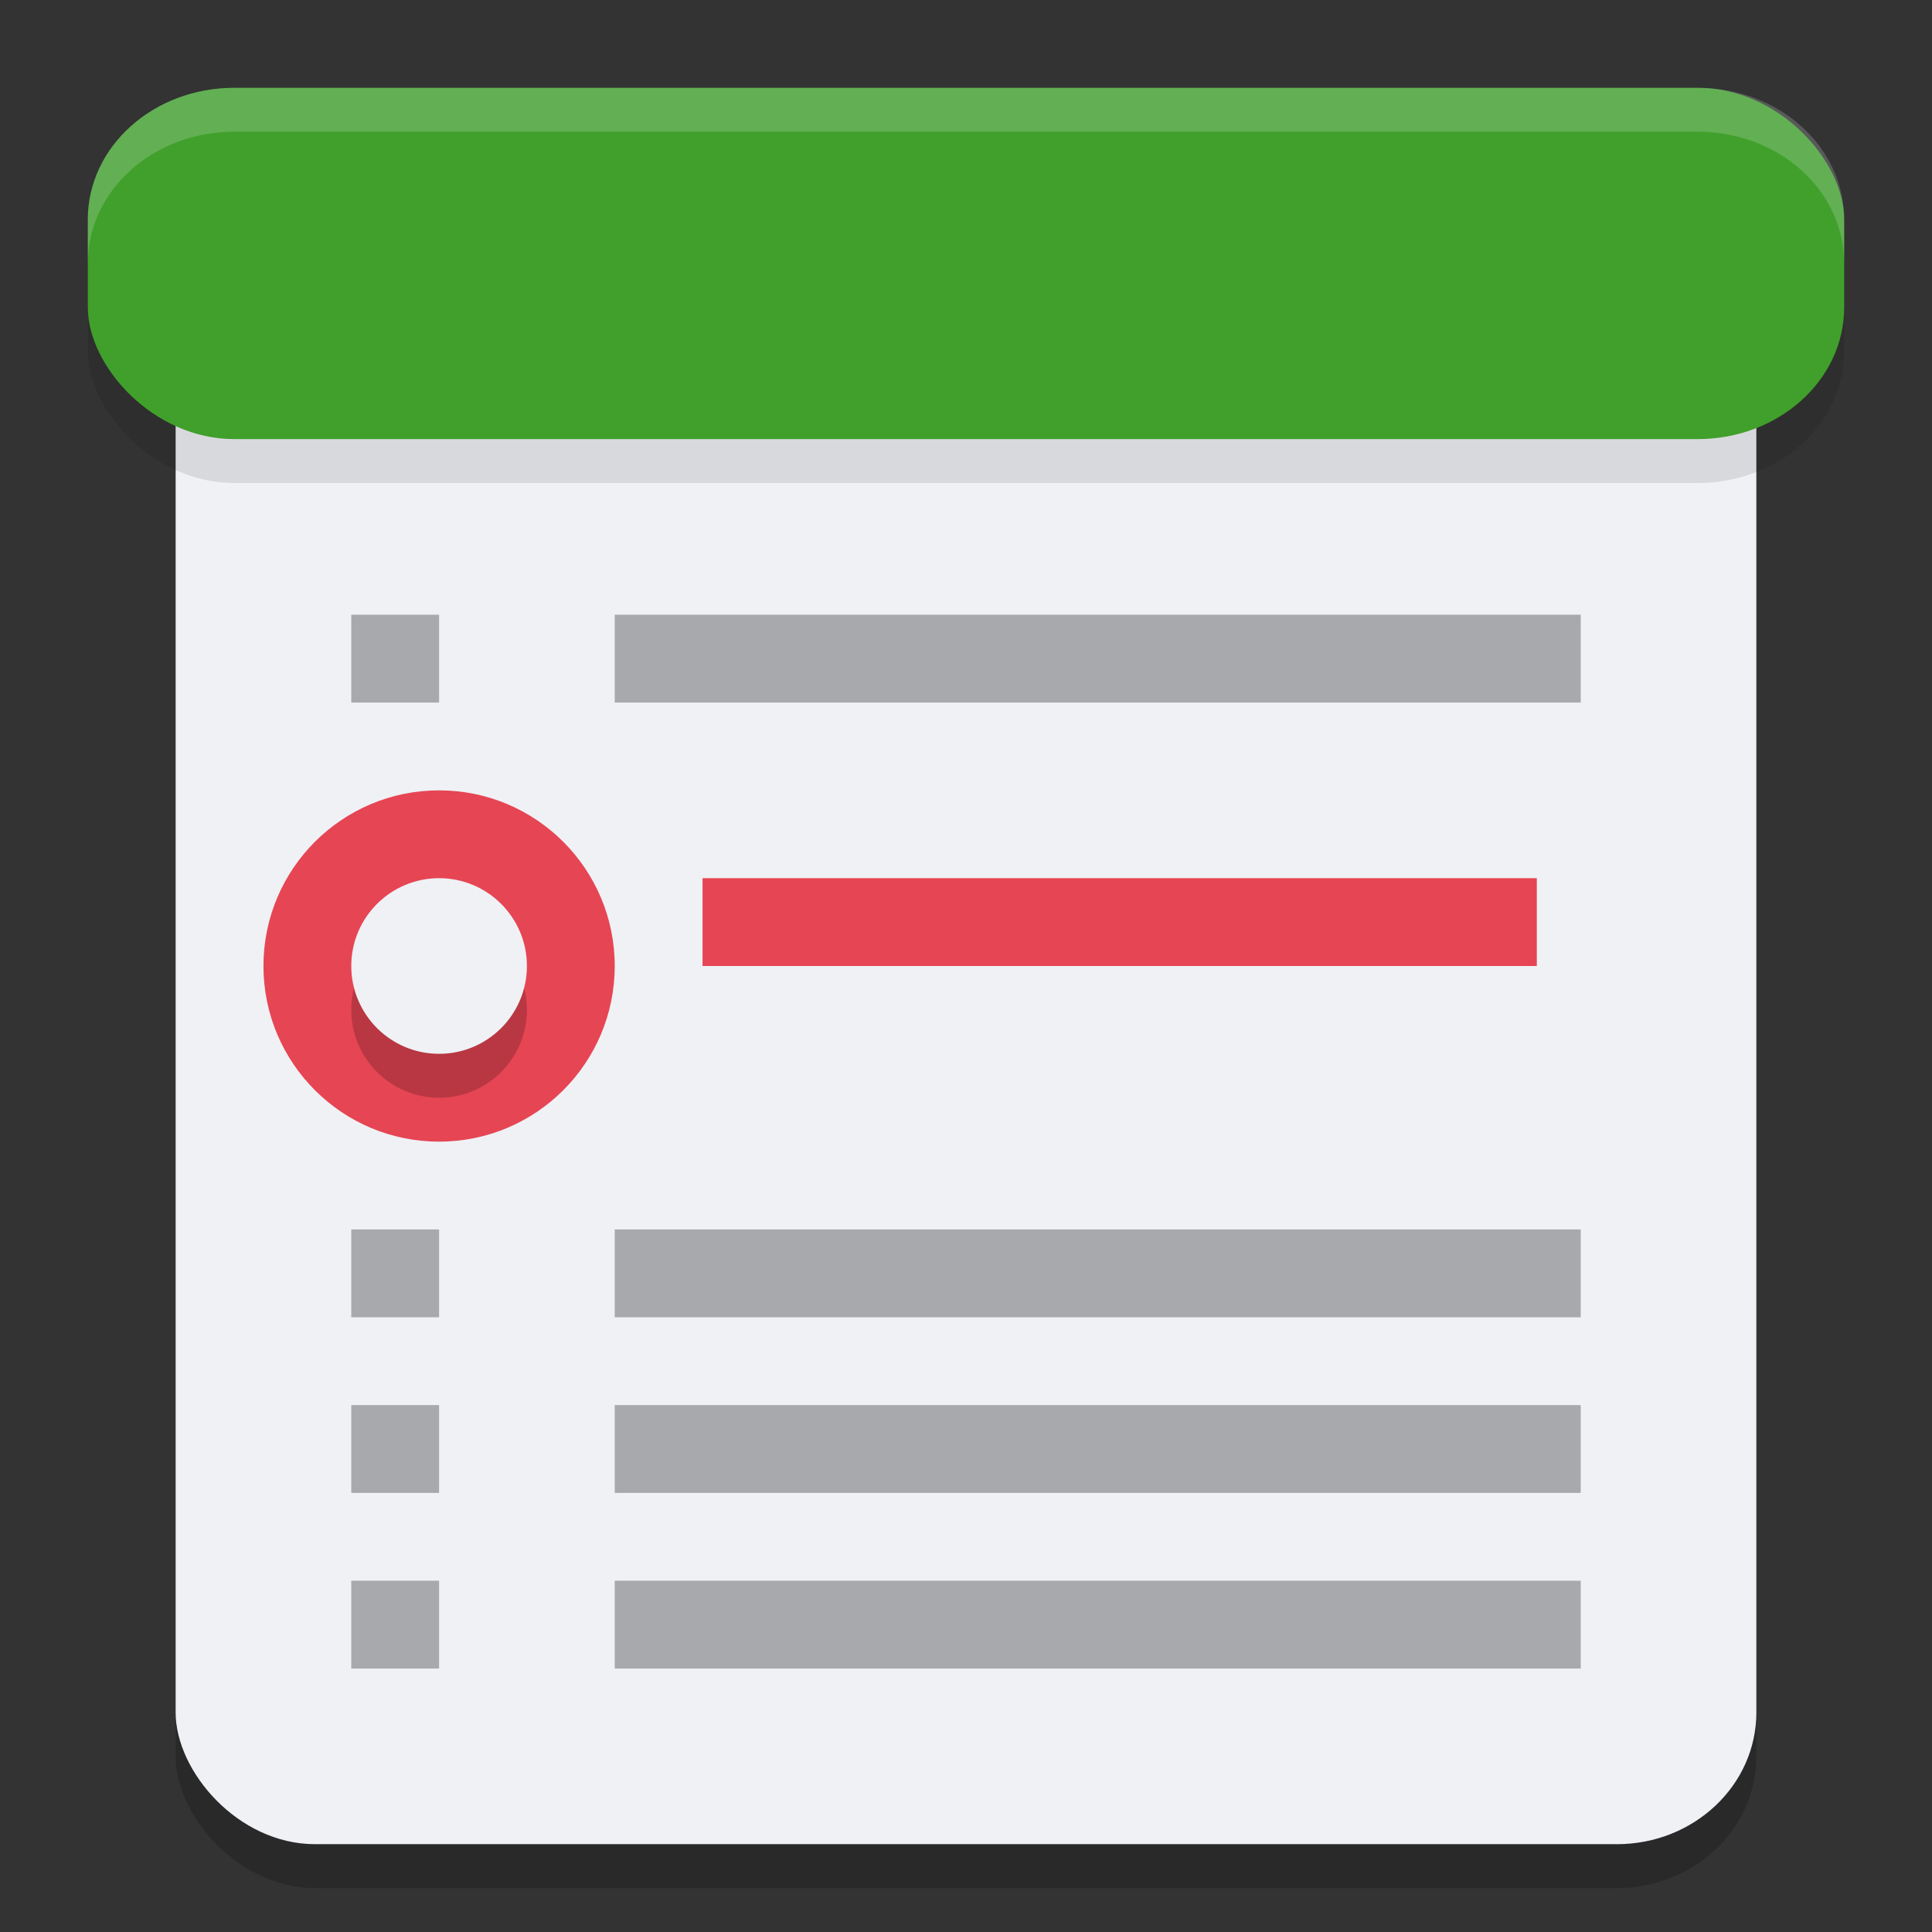 <svg xmlns="http://www.w3.org/2000/svg" width="22" height="22" version="1.1">
 <rect width="100%" height="100%" fill="#333333" stroke="none"/>
 <rect style="opacity:0.2" width="18" height="18" x="2" y="3.5" rx="1.588" ry="1.5"/>
 <rect style="fill:#eff1f5" width="18" height="18" x="2" y="3" rx="1.588" ry="1.5"/>
 <rect style="opacity:0.1" width="20" height="4" x="1" y="1.5" rx="1.667" ry="1.5"/>
 <rect style="fill:#40a02b" width="20" height="4" x="1" y="1" rx="1.667" ry="1.5"/>
 <circle style="fill:#e64553" cx="5" cy="11" r="2"/>
 <rect style="fill:#e64553" width="9.5" height="1" x="8" y="10"/>
 <rect style="opacity:0.3" width="11" height="1" x="7" y="7"/>
 <path style="opacity:0.2;fill:#eff1f5" d="M 2.667,1 C 1.744,1 1,1.669 1,2.5 V 3 C 1,2.169 1.744,1.5 2.667,1.5 H 19.333 C 20.256,1.5 21,2.169 21,3 V 2.5 C 21,1.669 20.256,1 19.333,1 Z"/>
 <circle style="opacity:0.2" cx="5" cy="11.5" r="1"/>
 <circle style="fill:#eff1f5" cx="5" cy="11" r="1"/>
 <rect style="opacity:0.3" width="1" height="1" x="4" y="7"/>
 <rect style="opacity:0.3" width="11" height="1" x="7" y="14"/>
 <rect style="opacity:0.3" width="1" height="1" x="4" y="14"/>
 <rect style="opacity:0.3" width="11" height="1" x="7" y="16"/>
 <rect style="opacity:0.3" width="1" height="1" x="4" y="16"/>
 <rect style="opacity:0.3" width="11" height="1" x="7" y="18"/>
 <rect style="opacity:0.3" width="1" height="1" x="4" y="18"/>
</svg>
